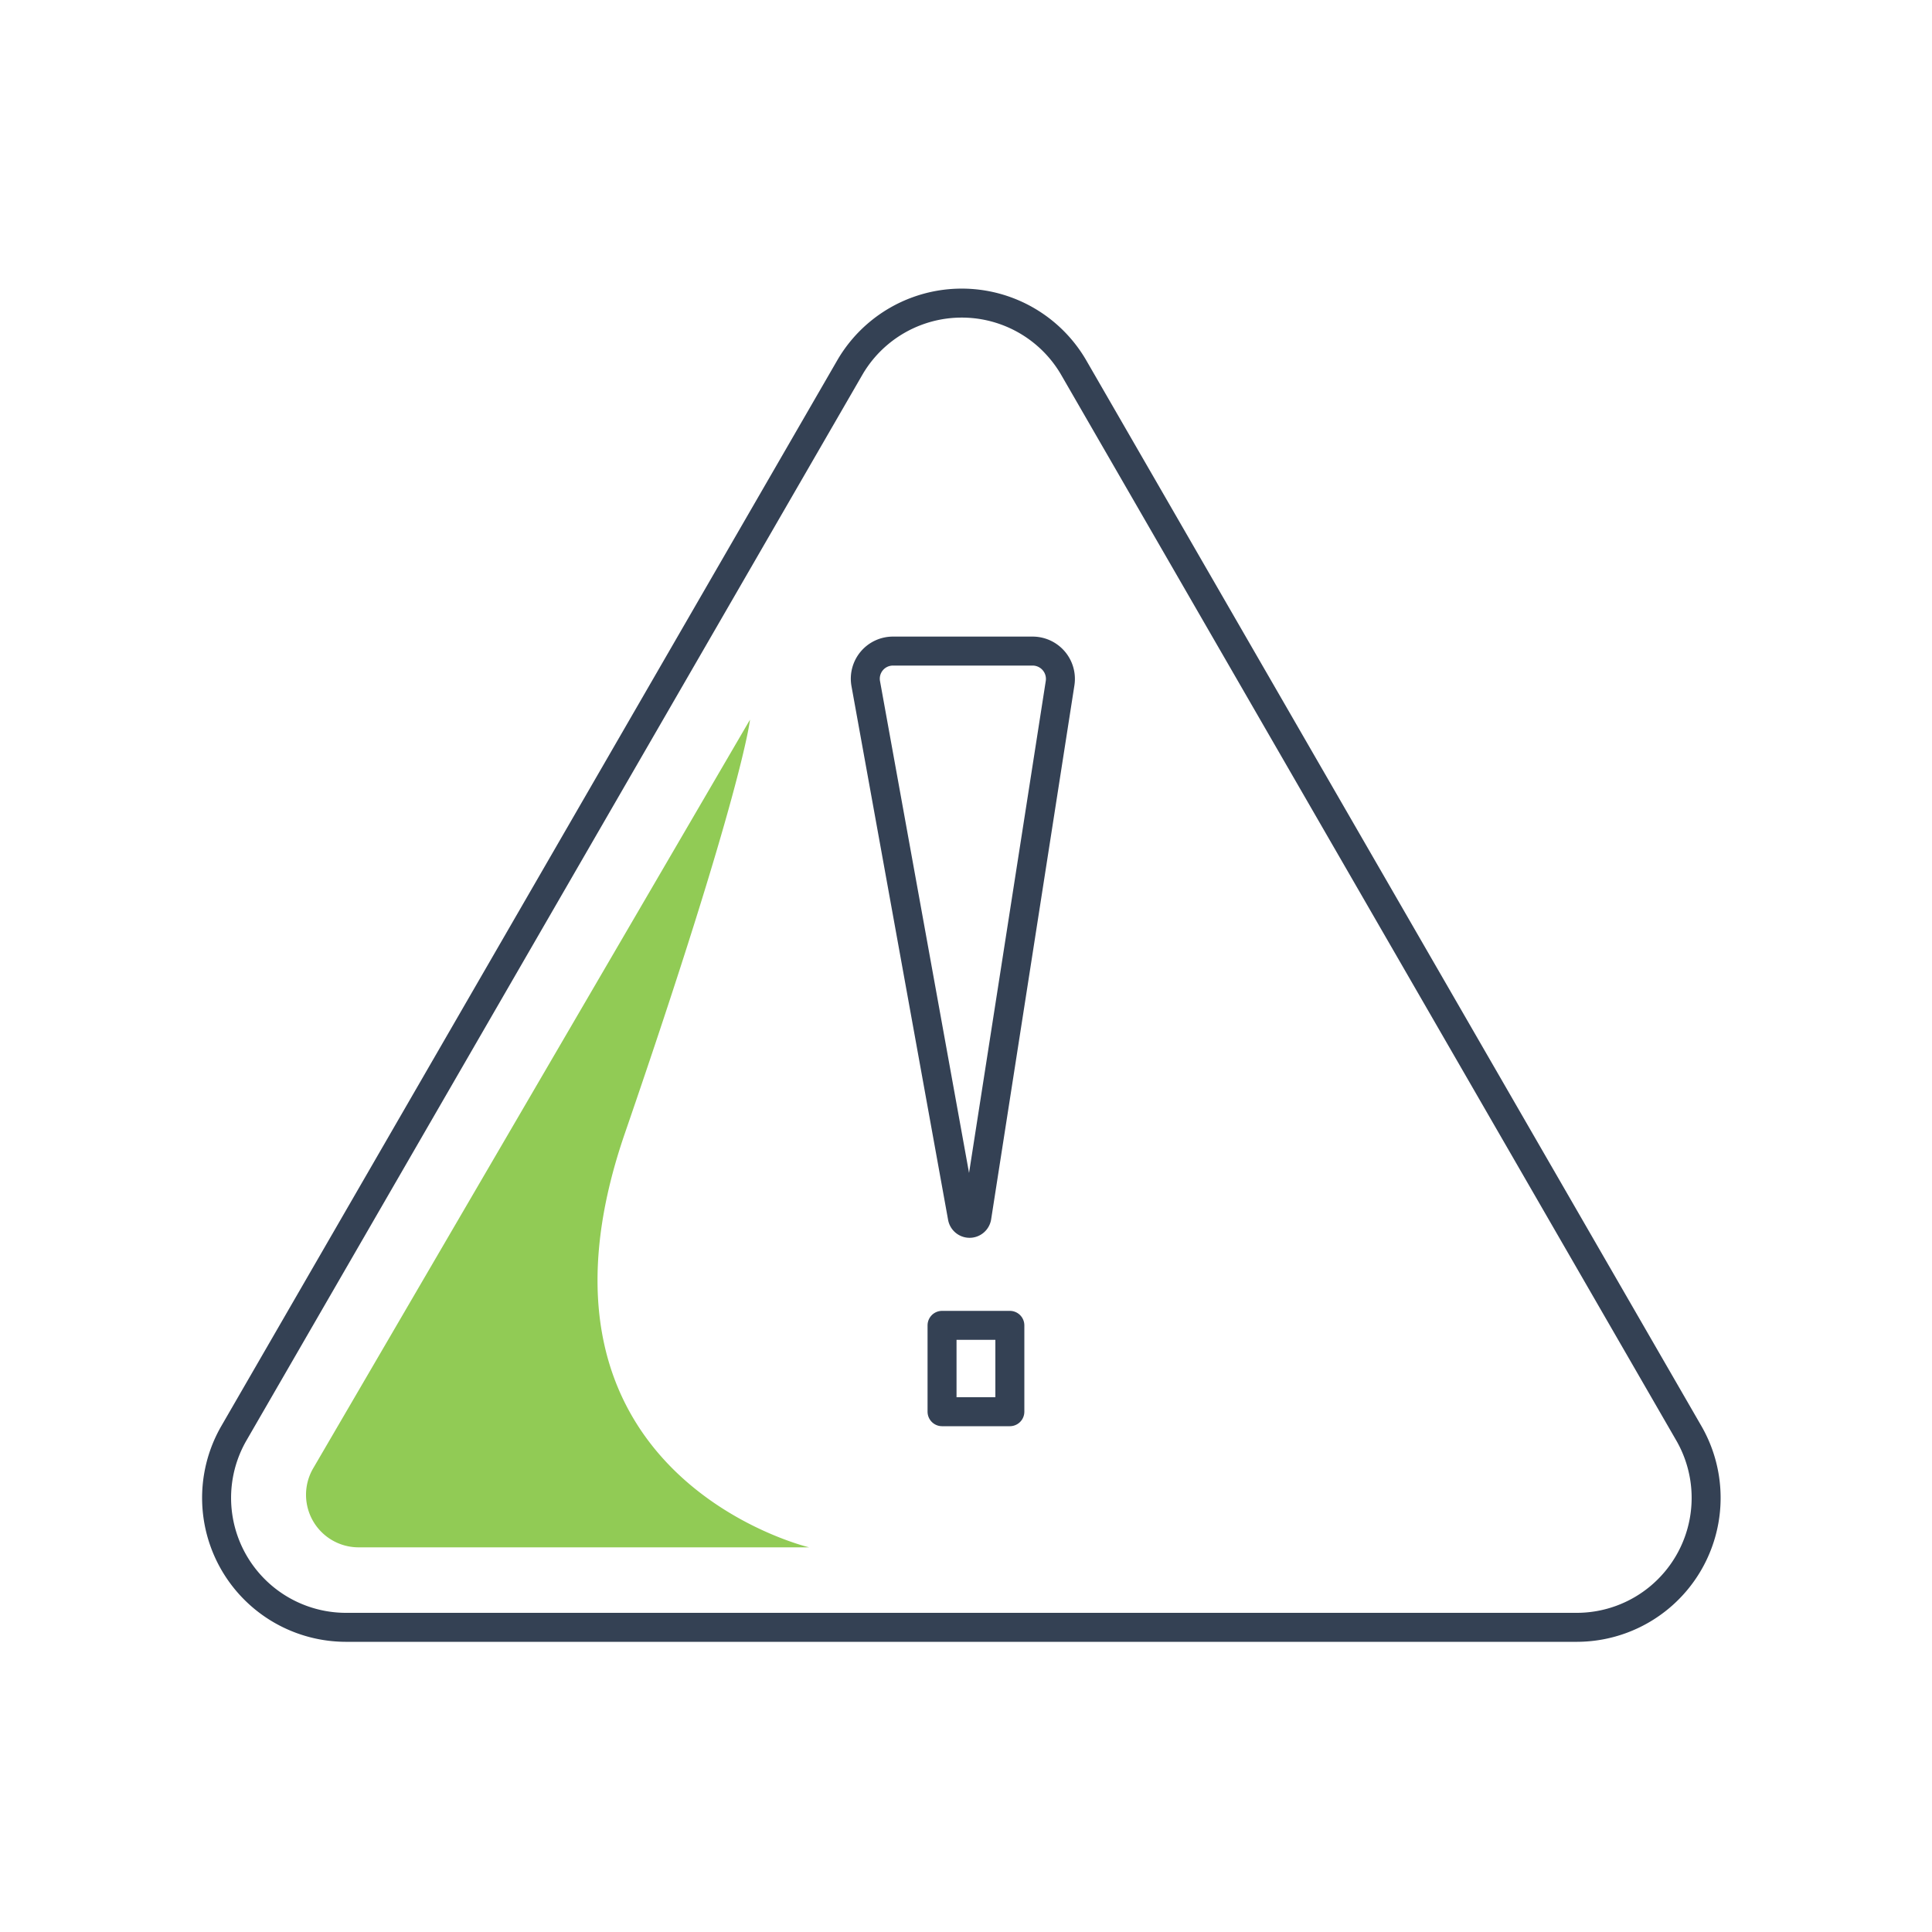 <svg xmlns="http://www.w3.org/2000/svg" viewBox="0 0 100 100"><defs><style>.cls-1{fill:none;stroke:#344154;stroke-linecap:round;stroke-linejoin:round;stroke-width:1.5px;}.cls-2{fill:#91cb55;}</style></defs><title>icon_vertical_ disaster</title><g id="Layer_1" data-name="Layer 1"><path class="cls-1" d="M44,19,12.08,74.23a6.7,6.7,0,0,0,5.8,10H81.64a6.7,6.7,0,0,0,5.8-10L55.56,19A6.7,6.7,0,0,0,44,19Z"/><rect class="cls-1" x="48.76" y="68.6" width="3.51" height="4.47"/><path class="cls-1" d="M49.81,63l-5-27.62a1.43,1.43,0,0,1,1.41-1.68h7.22a1.44,1.44,0,0,1,1.43,1.66L50.56,63A.38.38,0,0,1,49.81,63Z"/><path class="cls-2" d="M38.82,37.25,16.21,76a2.72,2.72,0,0,0,2.35,4.09H41.88s-15.64-3.7-9.54-21.42S38.82,37.25,38.82,37.25Z"/></g></svg>